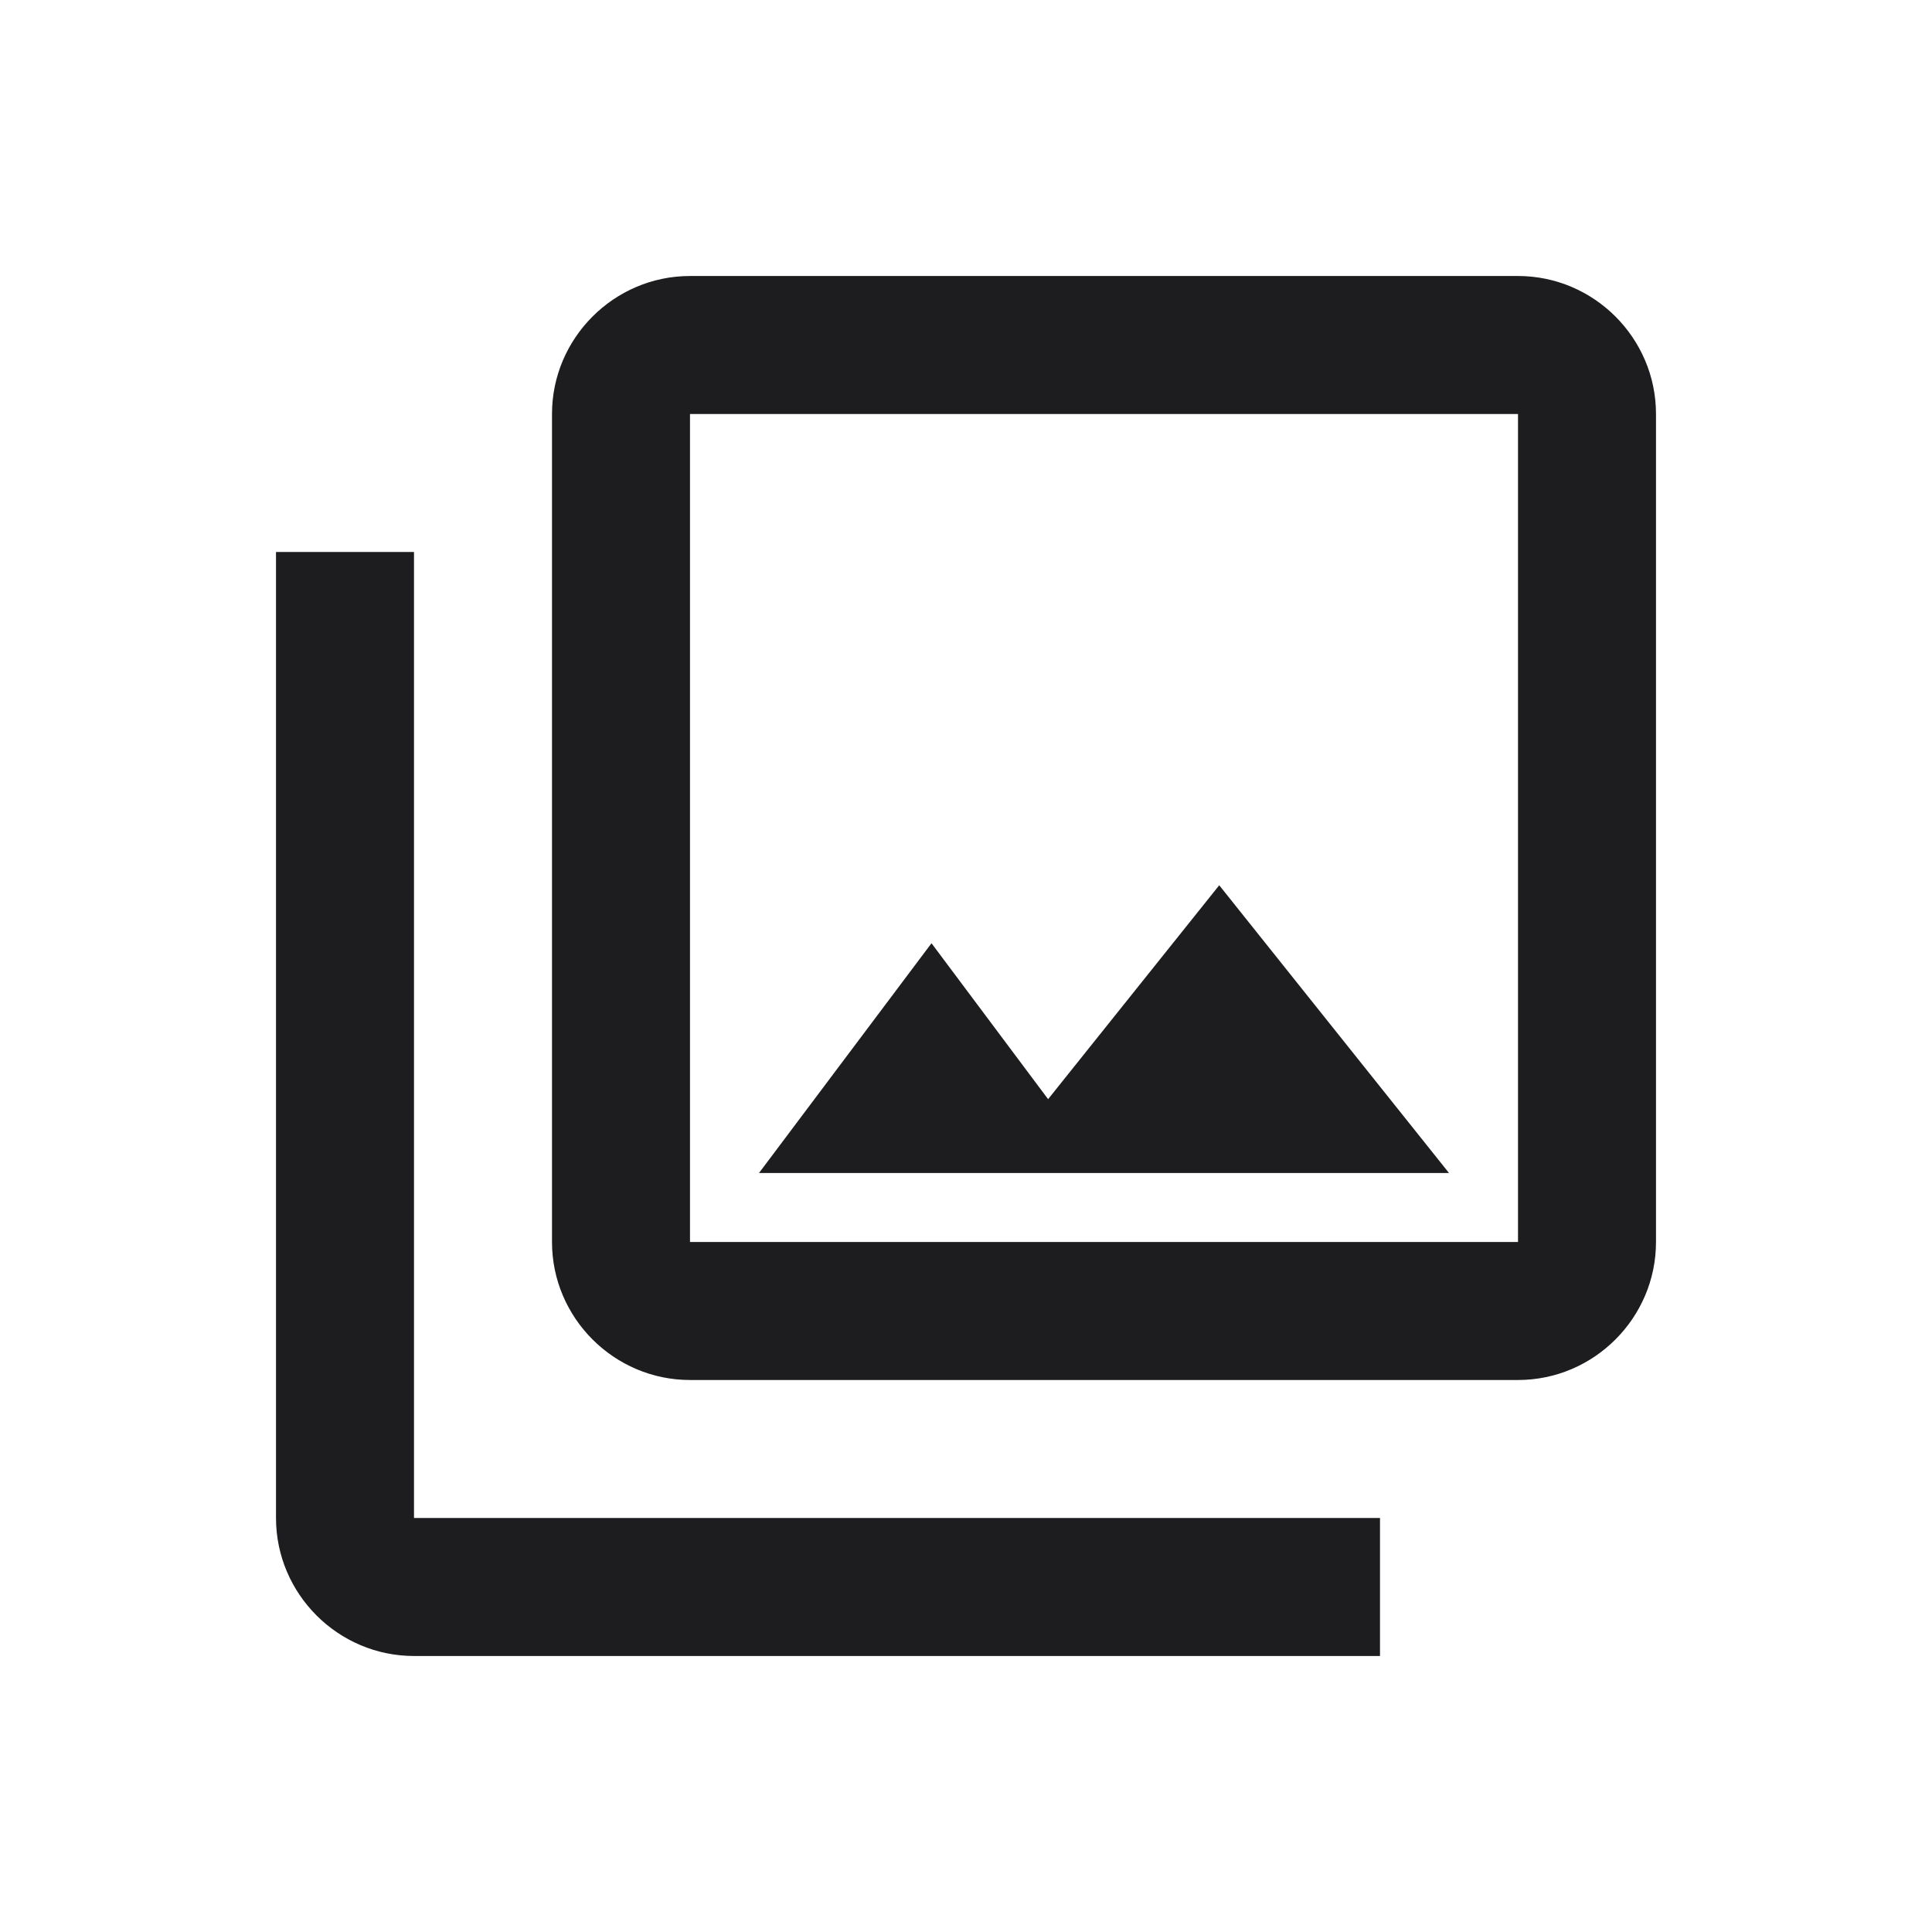 <svg width="28" height="28" viewBox="0 0 28 28" fill="none" xmlns="http://www.w3.org/2000/svg">
<path d="M22 6V18H10V6H22ZM22 4H10C8.9 4 8 4.9 8 6V18C8 19.1 8.9 20 10 20H22C23.1 20 24 19.1 24 18V6C24 4.9 23.1 4 22 4ZM13.5 13.67L15.19 15.93L17.67 12.83L21 17H11L13.5 13.67ZM4 8V22C4 23.1 4.9 24 6 24H20V22H6V8H4Z" fill="#1D1D1F"/>
</svg>
